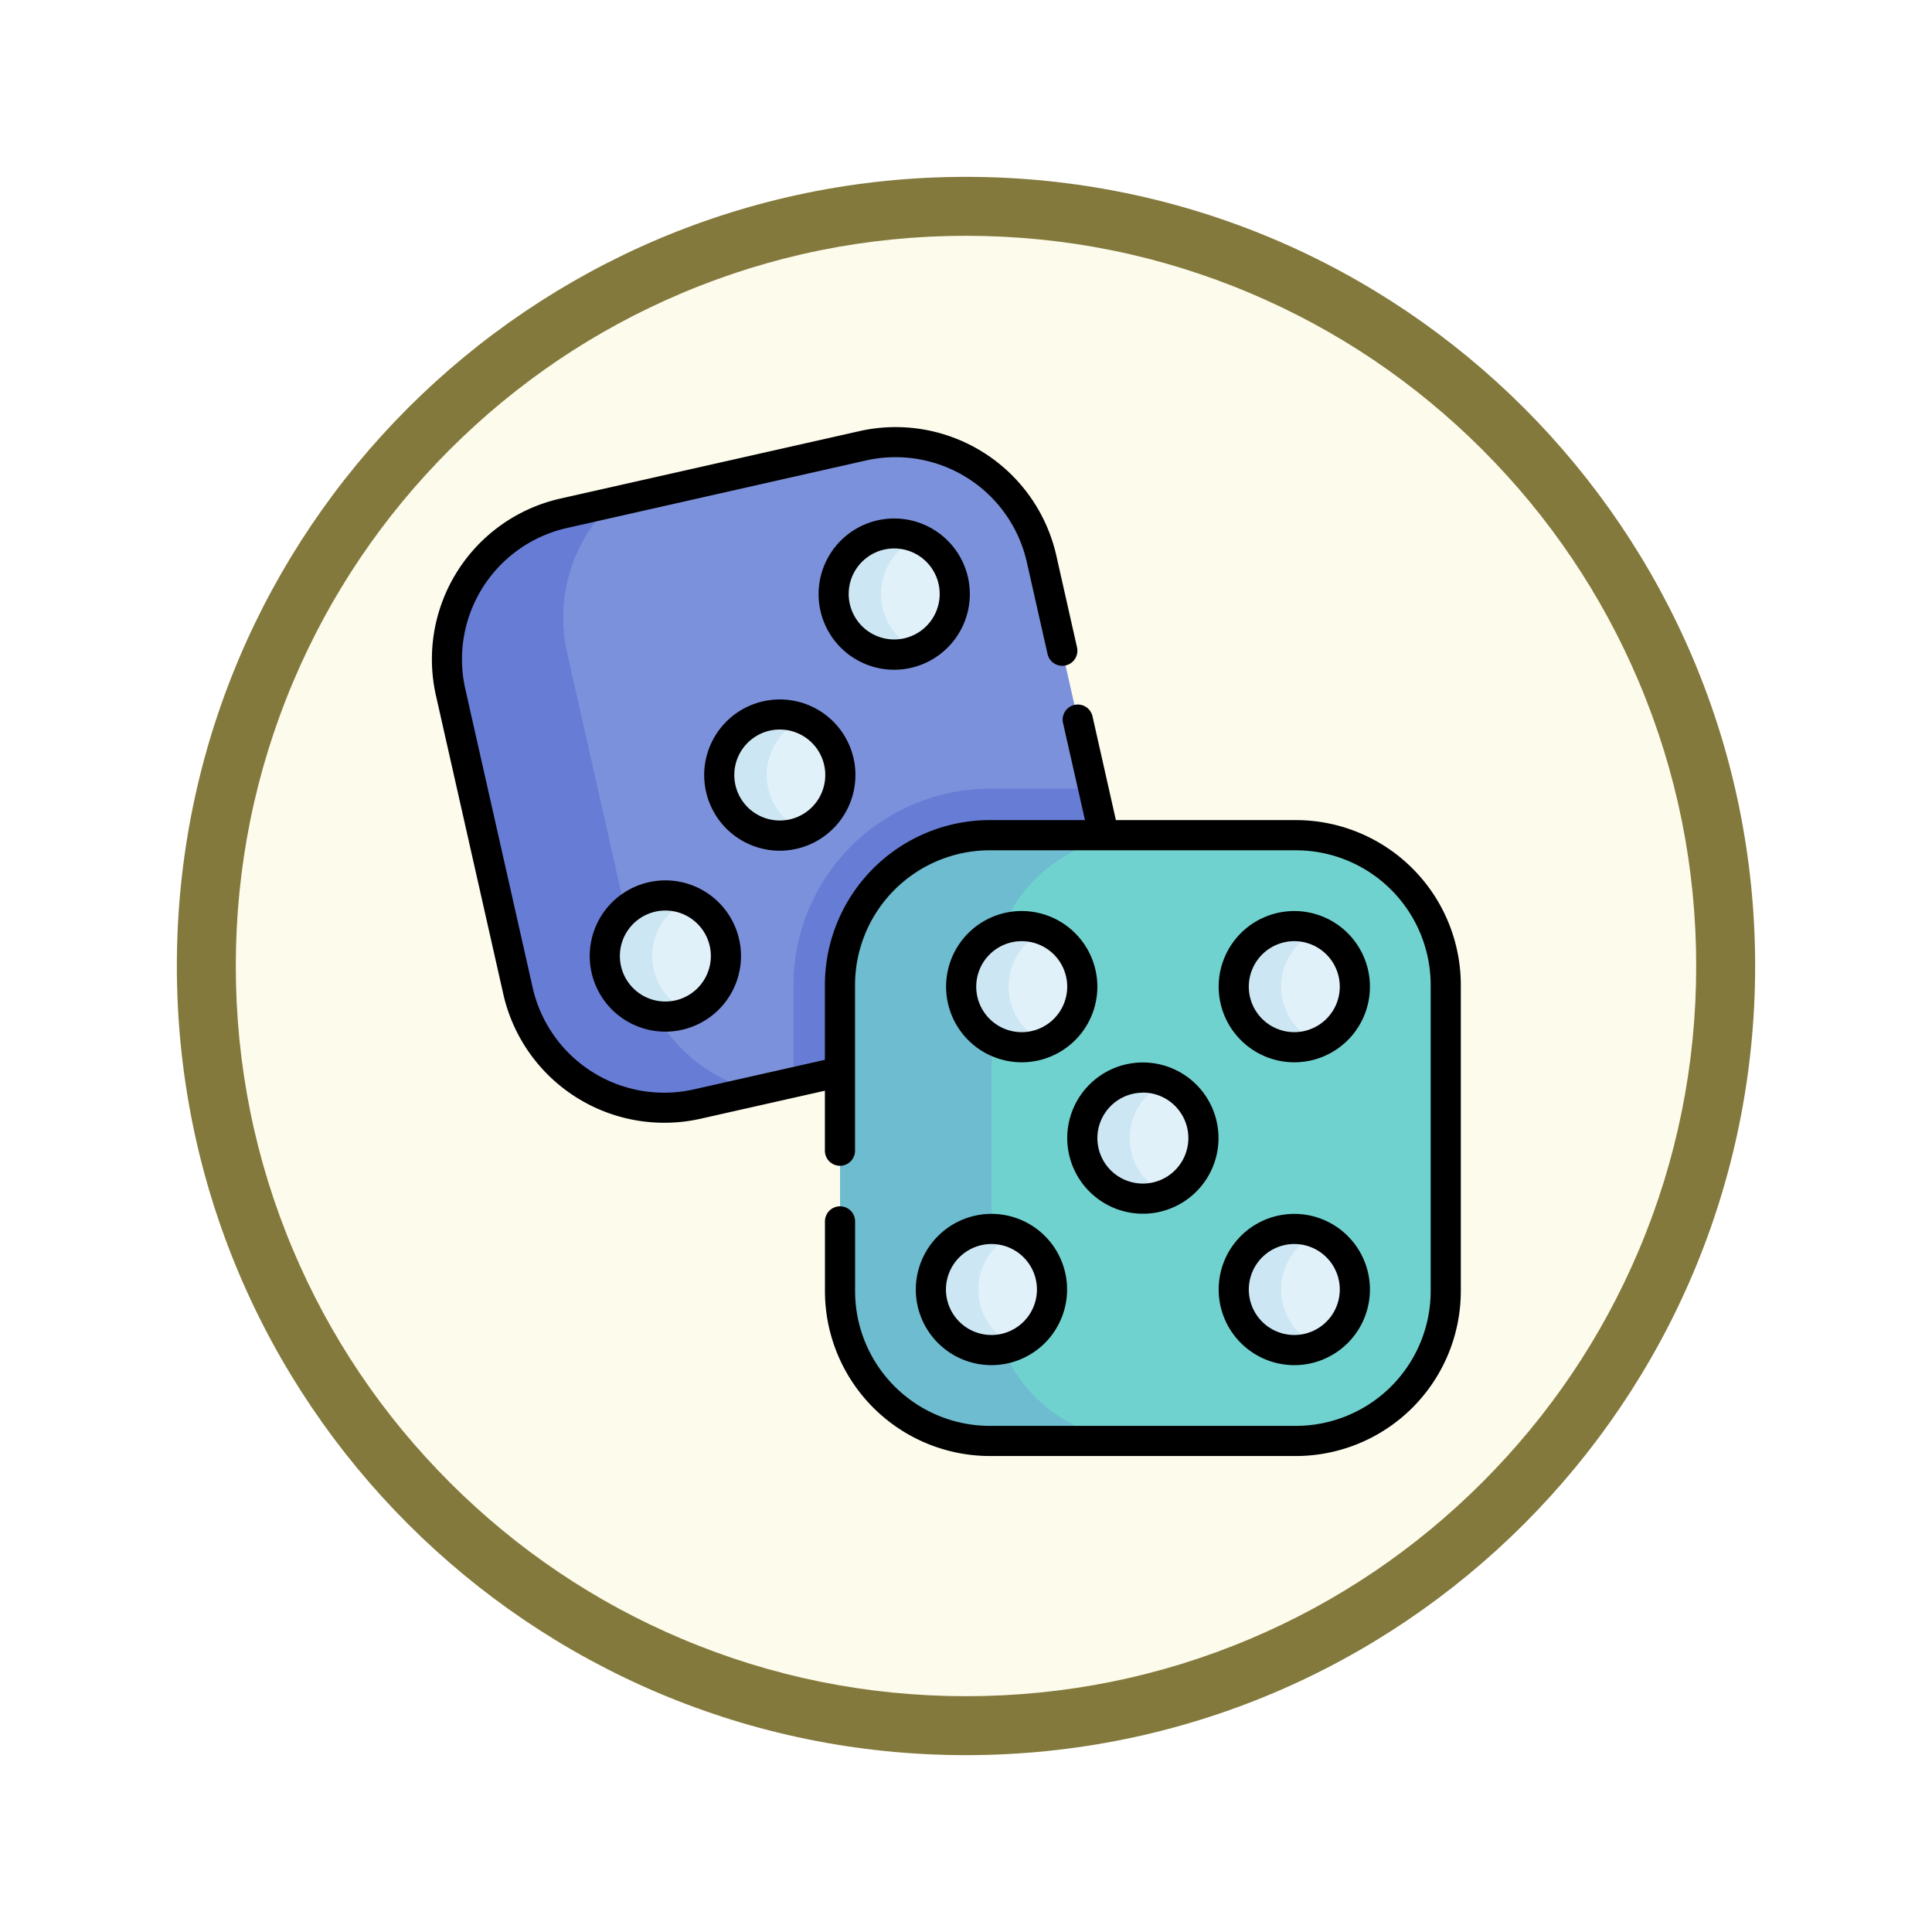 <svg xmlns="http://www.w3.org/2000/svg" xmlns:xlink="http://www.w3.org/1999/xlink" width="98.32" height="98.32" viewBox="0 0 98.32 98.32">
  <defs>
    <filter id="Trazado_982547" x="0" y="0" width="98.32" height="98.32" filterUnits="userSpaceOnUse">
      <feOffset dy="3" input="SourceAlpha"/>
      <feGaussianBlur stdDeviation="3" result="blur"/>
      <feFlood flood-opacity="0.161"/>
      <feComposite operator="in" in2="blur"/>
      <feComposite in="SourceGraphic"/>
    </filter>
  </defs>
  <g id="Grupo_1203202" data-name="Grupo 1203202" transform="translate(-1036 -4460)">
    <g id="Grupo_1202425" data-name="Grupo 1202425" transform="translate(1045 4466)">
      <g id="Grupo_1202160" data-name="Grupo 1202160" transform="translate(0 0)">
        <g id="Grupo_1177900" data-name="Grupo 1177900" transform="translate(0 0)">
          <g id="Grupo_1172010" data-name="Grupo 1172010" transform="translate(0)">
            <g id="Grupo_1171046" data-name="Grupo 1171046">
              <g id="Grupo_1148525" data-name="Grupo 1148525">
                <g transform="matrix(1, 0, 0, 1, -9, -6)" filter="url(#Trazado_982547)">
                  <g id="Trazado_982547-2" data-name="Trazado 982547" transform="translate(9 6)" fill="#fdfbec">
                    <path d="M 40.16 78.82 C 34.94 78.82 29.878 77.798 25.112 75.783 C 20.509 73.836 16.374 71.048 12.823 67.497 C 9.272 63.946 6.485 59.811 4.537 55.208 C 2.522 50.443 1.5 45.38 1.5 40.16 C 1.5 34.94 2.522 29.878 4.537 25.112 C 6.485 20.509 9.272 16.374 12.823 12.823 C 16.374 9.272 20.509 6.485 25.112 4.537 C 29.878 2.522 34.94 1.5 40.16 1.5 C 45.38 1.5 50.443 2.522 55.208 4.537 C 59.811 6.485 63.946 9.272 67.497 12.823 C 71.048 16.374 73.836 20.509 75.783 25.112 C 77.798 29.878 78.82 34.94 78.82 40.16 C 78.82 45.38 77.798 50.443 75.783 55.208 C 73.836 59.811 71.048 63.946 67.497 67.497 C 63.946 71.048 59.811 73.836 55.208 75.783 C 50.443 77.798 45.38 78.82 40.16 78.82 Z" stroke="none"/>
                    <path d="M 40.16 3 C 35.142 3 30.276 3.982 25.697 5.919 C 21.272 7.79 17.298 10.47 13.884 13.884 C 10.47 17.298 7.79 21.272 5.919 25.697 C 3.982 30.276 3 35.142 3 40.16 C 3 45.178 3.982 50.044 5.919 54.623 C 7.79 59.048 10.47 63.022 13.884 66.436 C 17.298 69.85 21.272 72.53 25.697 74.401 C 30.276 76.338 35.142 77.32 40.16 77.32 C 45.178 77.32 50.044 76.338 54.623 74.401 C 59.048 72.53 63.022 69.85 66.436 66.436 C 69.85 63.022 72.53 59.048 74.401 54.623 C 76.338 50.044 77.32 45.178 77.32 40.16 C 77.32 35.142 76.338 30.276 74.401 25.697 C 72.53 21.272 69.85 17.298 66.436 13.884 C 63.022 10.47 59.048 7.79 54.623 5.919 C 50.044 3.982 45.178 3 40.16 3 M 40.16 -7.62939453125e-06 C 62.34 -7.62939453125e-06 80.32 17.98 80.32 40.16 C 80.32 62.34 62.34 80.32 40.16 80.32 C 17.98 80.32 -7.62939453125e-06 62.34 -7.62939453125e-06 40.16 C -7.62939453125e-06 17.98 17.98 -7.62939453125e-06 40.16 -7.62939453125e-06 Z" stroke="none" fill="#83793c"/>
                  </g>
                </g>
              </g>
            </g>
          </g>
        </g>
      </g>
    </g>
    <g id="dado" transform="translate(1057.979 4481.735)">
      <path id="Trazado_1041819" data-name="Trazado 1041819" d="M56.417,39.55l7.751-2.181a8.134,8.134,0,0,0,5.674-9.861l-3.17-14.057a7.621,7.621,0,0,0-9.111-5.758L44.85,10.56c-4.38,1.833-5.633,4.778-4.982,7.666l3.654,16.2a8.133,8.133,0,0,0,8.609,6.091l1-.226Z" transform="translate(-35.646 -6.737)" fill="#7c91db"/>
      <g id="Grupo_1203199" data-name="Grupo 1203199" transform="translate(0.767 3.823)">
        <path id="Trazado_1041820" data-name="Trazado 1041820" d="M17.276,61.247l-3.654-16.2a8.115,8.115,0,0,1,2.32-7.666l-2.49.562a7.62,7.62,0,0,0-5.758,9.109l3.429,15.2a7.62,7.62,0,0,0,9.11,5.758l2.99-.674a8.119,8.119,0,0,1-5.947-6.091Z" transform="translate(-7.506 -37.381)" fill="#677cd5"/>
        <path id="Trazado_1041821" data-name="Trazado 1041821" d="M190.107,192.217a8.134,8.134,0,0,0,5.674-9.861l-.533-2.363h-5.271a10,10,0,0,0-9.984,9.984v4.954l2.363-.533Z" transform="translate(-162.353 -165.408)" fill="#677cd5"/>
        <path id="Trazado_1041822" data-name="Trazado 1041822" d="M190.107,192.217a8.134,8.134,0,0,0,5.674-9.861l-.533-2.363h-5.271a10,10,0,0,0-9.984,9.984v4.954l2.363-.533Z" transform="translate(-162.353 -165.408)" fill="#677cd5"/>
      </g>
      <path id="Trazado_1041823" data-name="Trazado 1041823" d="M279.021,226.3V210.721A7.621,7.621,0,0,0,271.4,203.1h-9.1c-4.209,0-8.965,3.412-8.965,7.621V226.3c0,4.209,4.923,7.621,9.132,7.621H271.4A7.621,7.621,0,0,0,279.021,226.3Z" transform="translate(-227.426 -182.329)" fill="#70d2cf"/>
      <path id="Trazado_1041824" data-name="Trazado 1041824" d="M210.807,226.3V210.721a7.621,7.621,0,0,1,7.621-7.621h-7.706a7.621,7.621,0,0,0-7.621,7.621V226.3a7.621,7.621,0,0,0,7.621,7.621h7.706A7.621,7.621,0,0,1,210.807,226.3Z" transform="translate(-182.33 -182.329)" fill="#6dbccf"/>
      <path id="Trazado_1041825" data-name="Trazado 1041825" d="M266.628,404.246a3.083,3.083,0,0,0-1.876-2.837,3.015,3.015,0,0,0-2.9,2.837,2.768,2.768,0,0,0,2.9,2.837A3.083,3.083,0,0,0,266.628,404.246Z" transform="translate(-235.069 -360.358)" fill="#e1f1f9"/>
      <path id="Trazado_1041826" data-name="Trazado 1041826" d="M250.724,402.074a3.083,3.083,0,0,1,1.877-2.837,3.083,3.083,0,1,0,0,5.675A3.083,3.083,0,0,1,250.724,402.074Z" transform="translate(-222.918 -358.185)" fill="#cce6f4"/>
      <path id="Trazado_1041827" data-name="Trazado 1041827" d="M281.7,253.543a3.083,3.083,0,0,0-1.876-2.837,3.015,3.015,0,0,0-2.9,2.837,2.768,2.768,0,0,0,2.9,2.837A3.083,3.083,0,0,0,281.7,253.543Z" transform="translate(-248.597 -225.067)" fill="#e1f1f9"/>
      <path id="Trazado_1041828" data-name="Trazado 1041828" d="M265.794,251.371a3.083,3.083,0,0,1,1.877-2.837,3.083,3.083,0,1,0,0,5.675A3.083,3.083,0,0,1,265.794,251.371Z" transform="translate(-236.447 -222.894)" fill="#cce6f4"/>
      <path id="Trazado_1041829" data-name="Trazado 1041829" d="M218.229,58.142a3.083,3.083,0,0,0-1.877-2.837,3.015,3.015,0,0,0-2.9,2.837,2.768,2.768,0,0,0,2.9,2.837A3.083,3.083,0,0,0,218.229,58.142Z" transform="translate(-191.619 -49.649)" fill="#e1f1f9"/>
      <path id="Trazado_1041830" data-name="Trazado 1041830" d="M202.325,55.97a3.083,3.083,0,0,1,1.877-2.837,3.083,3.083,0,1,0,0,5.675A3.083,3.083,0,0,1,202.325,55.97Z" transform="translate(-179.469 -47.476)" fill="#cce6f4"/>
      <path id="Trazado_1041831" data-name="Trazado 1041831" d="M161.3,148.215a3.083,3.083,0,0,0-1.877-2.837,3.015,3.015,0,0,0-2.9,2.837,2.768,2.768,0,0,0,2.9,2.837A3.083,3.083,0,0,0,161.3,148.215Z" transform="translate(-140.512 -130.51)" fill="#e1f1f9"/>
      <path id="Trazado_1041832" data-name="Trazado 1041832" d="M145.4,146.043a3.083,3.083,0,0,1,1.876-2.837,3.083,3.083,0,1,0,0,5.675A3.083,3.083,0,0,1,145.4,146.043Z" transform="translate(-128.362 -128.338)" fill="#cce6f4"/>
      <path id="Trazado_1041833" data-name="Trazado 1041833" d="M104.367,238.289a3.083,3.083,0,0,0-1.877-2.837,3.015,3.015,0,0,0-2.9,2.837,2.768,2.768,0,0,0,2.9,2.837A3.083,3.083,0,0,0,104.367,238.289Z" transform="translate(-89.402 -211.373)" fill="#e1f1f9"/>
      <path id="Trazado_1041834" data-name="Trazado 1041834" d="M88.462,236.117a3.083,3.083,0,0,1,1.877-2.837,3.083,3.083,0,1,0,0,5.675A3.083,3.083,0,0,1,88.462,236.117Z" transform="translate(-77.25 -209.2)" fill="#cce6f4"/>
      <path id="Trazado_1041835" data-name="Trazado 1041835" d="M417.331,253.543a3.083,3.083,0,0,0-1.876-2.837,3.015,3.015,0,0,0-2.9,2.837,2.768,2.768,0,0,0,2.9,2.837A3.083,3.083,0,0,0,417.331,253.543Z" transform="translate(-370.36 -225.067)" fill="#e1f1f9"/>
      <path id="Trazado_1041836" data-name="Trazado 1041836" d="M401.426,251.371a3.083,3.083,0,0,1,1.876-2.837,3.083,3.083,0,1,0,0,5.675A3.083,3.083,0,0,1,401.426,251.371Z" transform="translate(-358.208 -222.894)" fill="#cce6f4"/>
      <path id="Trazado_1041837" data-name="Trazado 1041837" d="M417.331,404.246a3.083,3.083,0,0,0-1.876-2.837,3.015,3.015,0,0,0-2.9,2.837,2.768,2.768,0,0,0,2.9,2.837A3.083,3.083,0,0,0,417.331,404.246Z" transform="translate(-370.36 -360.358)" fill="#e1f1f9"/>
      <path id="Trazado_1041838" data-name="Trazado 1041838" d="M401.426,402.074a3.083,3.083,0,0,1,1.876-2.837,3.083,3.083,0,1,0,0,5.675A3.083,3.083,0,0,1,401.426,402.074Z" transform="translate(-358.208 -358.185)" fill="#cce6f4"/>
      <path id="Trazado_1041839" data-name="Trazado 1041839" d="M341.98,328.9a3.083,3.083,0,0,0-1.877-2.837,3.015,3.015,0,0,0-2.9,2.837,2.768,2.768,0,0,0,2.9,2.837A3.083,3.083,0,0,0,341.98,328.9Z" transform="translate(-302.715 -292.713)" fill="#e1f1f9"/>
      <path id="Trazado_1041840" data-name="Trazado 1041840" d="M326.075,326.723a3.083,3.083,0,0,1,1.876-2.837,3.083,3.083,0,1,0,0,5.675A3.083,3.083,0,0,1,326.075,326.723Z" transform="translate(-290.563 -290.54)" fill="#cce6f4"/>
      <g id="Grupo_1203200" data-name="Grupo 1203200" transform="translate(0 0)">
        <path id="Trazado_1041841" data-name="Trazado 1041841" d="M43.974,20H34.809l-1.19-5.281a.767.767,0,1,0-1.5.337L33.236,20H28.391A8.4,8.4,0,0,0,20,28.391V32.2l-6.678,1.506a6.861,6.861,0,0,1-8.193-5.179L1.7,13.326A6.849,6.849,0,0,1,6.882,5.133L22.084,1.7a6.85,6.85,0,0,1,8.194,5.178l1.053,4.67a.767.767,0,0,0,1.5-.337l-1.053-4.67A8.383,8.383,0,0,0,21.746.208L6.545,3.636A8.382,8.382,0,0,0,.207,13.663l3.429,15.2A8.4,8.4,0,0,0,13.662,35.2L20,33.772v3.053a.767.767,0,1,0,1.534,0V28.391a6.862,6.862,0,0,1,6.854-6.854H43.974a6.861,6.861,0,0,1,6.854,6.854V43.974a6.862,6.862,0,0,1-6.854,6.854H28.391a6.862,6.862,0,0,1-6.854-6.854V40.421a.767.767,0,1,0-1.534,0v3.553a8.4,8.4,0,0,0,8.388,8.388H43.974a8.4,8.4,0,0,0,8.388-8.388V28.391A8.4,8.4,0,0,0,43.974,20Z" transform="translate(0 0)"/>
        <path id="Trazado_1041842" data-name="Trazado 1041842" d="M320.011,323.86a3.849,3.849,0,1,0-3.849-3.849A3.854,3.854,0,0,0,320.011,323.86Zm0-6.165a2.315,2.315,0,1,1-2.315,2.315A2.318,2.318,0,0,1,320.011,317.7Z" transform="translate(-283.829 -283.828)"/>
        <path id="Trazado_1041843" data-name="Trazado 1041843" d="M395.362,399.212a3.849,3.849,0,1,0-3.849-3.849A3.854,3.854,0,0,0,395.362,399.212Zm0-6.165a2.315,2.315,0,1,1-2.315,2.315A2.318,2.318,0,0,1,395.362,393.047Z" transform="translate(-351.474 -351.474)"/>
        <path id="Trazado_1041844" data-name="Trazado 1041844" d="M395.362,248.509a3.849,3.849,0,1,0-3.849-3.849A3.854,3.854,0,0,0,395.362,248.509Zm0-6.165a2.315,2.315,0,1,1-2.315,2.315A2.318,2.318,0,0,1,395.362,242.344Z" transform="translate(-351.474 -216.183)"/>
        <path id="Trazado_1041845" data-name="Trazado 1041845" d="M259.73,240.811a3.849,3.849,0,1,0,3.849,3.849A3.854,3.854,0,0,0,259.73,240.811Zm0,6.165a2.315,2.315,0,1,1,2.315-2.315A2.318,2.318,0,0,1,259.73,246.976Z" transform="translate(-229.713 -216.184)"/>
        <path id="Trazado_1041846" data-name="Trazado 1041846" d="M240.811,395.363a3.849,3.849,0,1,0,3.849-3.849A3.854,3.854,0,0,0,240.811,395.363Zm3.849-2.315a2.315,2.315,0,1,1-2.315,2.315A2.318,2.318,0,0,1,244.66,393.048Z" transform="translate(-216.184 -351.475)"/>
        <path id="Trazado_1041847" data-name="Trazado 1041847" d="M143.079,138.48h0a3.849,3.849,0,1,0-3.755,4.7A3.854,3.854,0,0,0,143.079,138.48Zm-6.014,1.356a2.315,2.315,0,1,1,2.768,1.75A2.316,2.316,0,0,1,137.065,139.836Z" transform="translate(-121.619 -121.622)"/>
        <path id="Trazado_1041848" data-name="Trazado 1041848" d="M200.014,48.4a3.849,3.849,0,1,0-3.755,4.7A3.854,3.854,0,0,0,200.014,48.4ZM194,49.752a2.315,2.315,0,1,1,4.517-1.019h0A2.315,2.315,0,1,1,194,49.752Z" transform="translate(-172.732 -40.751)"/>
        <path id="Trazado_1041849" data-name="Trazado 1041849" d="M81.545,225.648a3.849,3.849,0,1,0,4.6,2.908A3.847,3.847,0,0,0,81.545,225.648Zm1.355,6.014a2.315,2.315,0,1,1,1.749-2.769A2.318,2.318,0,0,1,82.9,231.662Z" transform="translate(-70.509 -202.486)"/>
      </g>
    </g>
  </g>
</svg>
